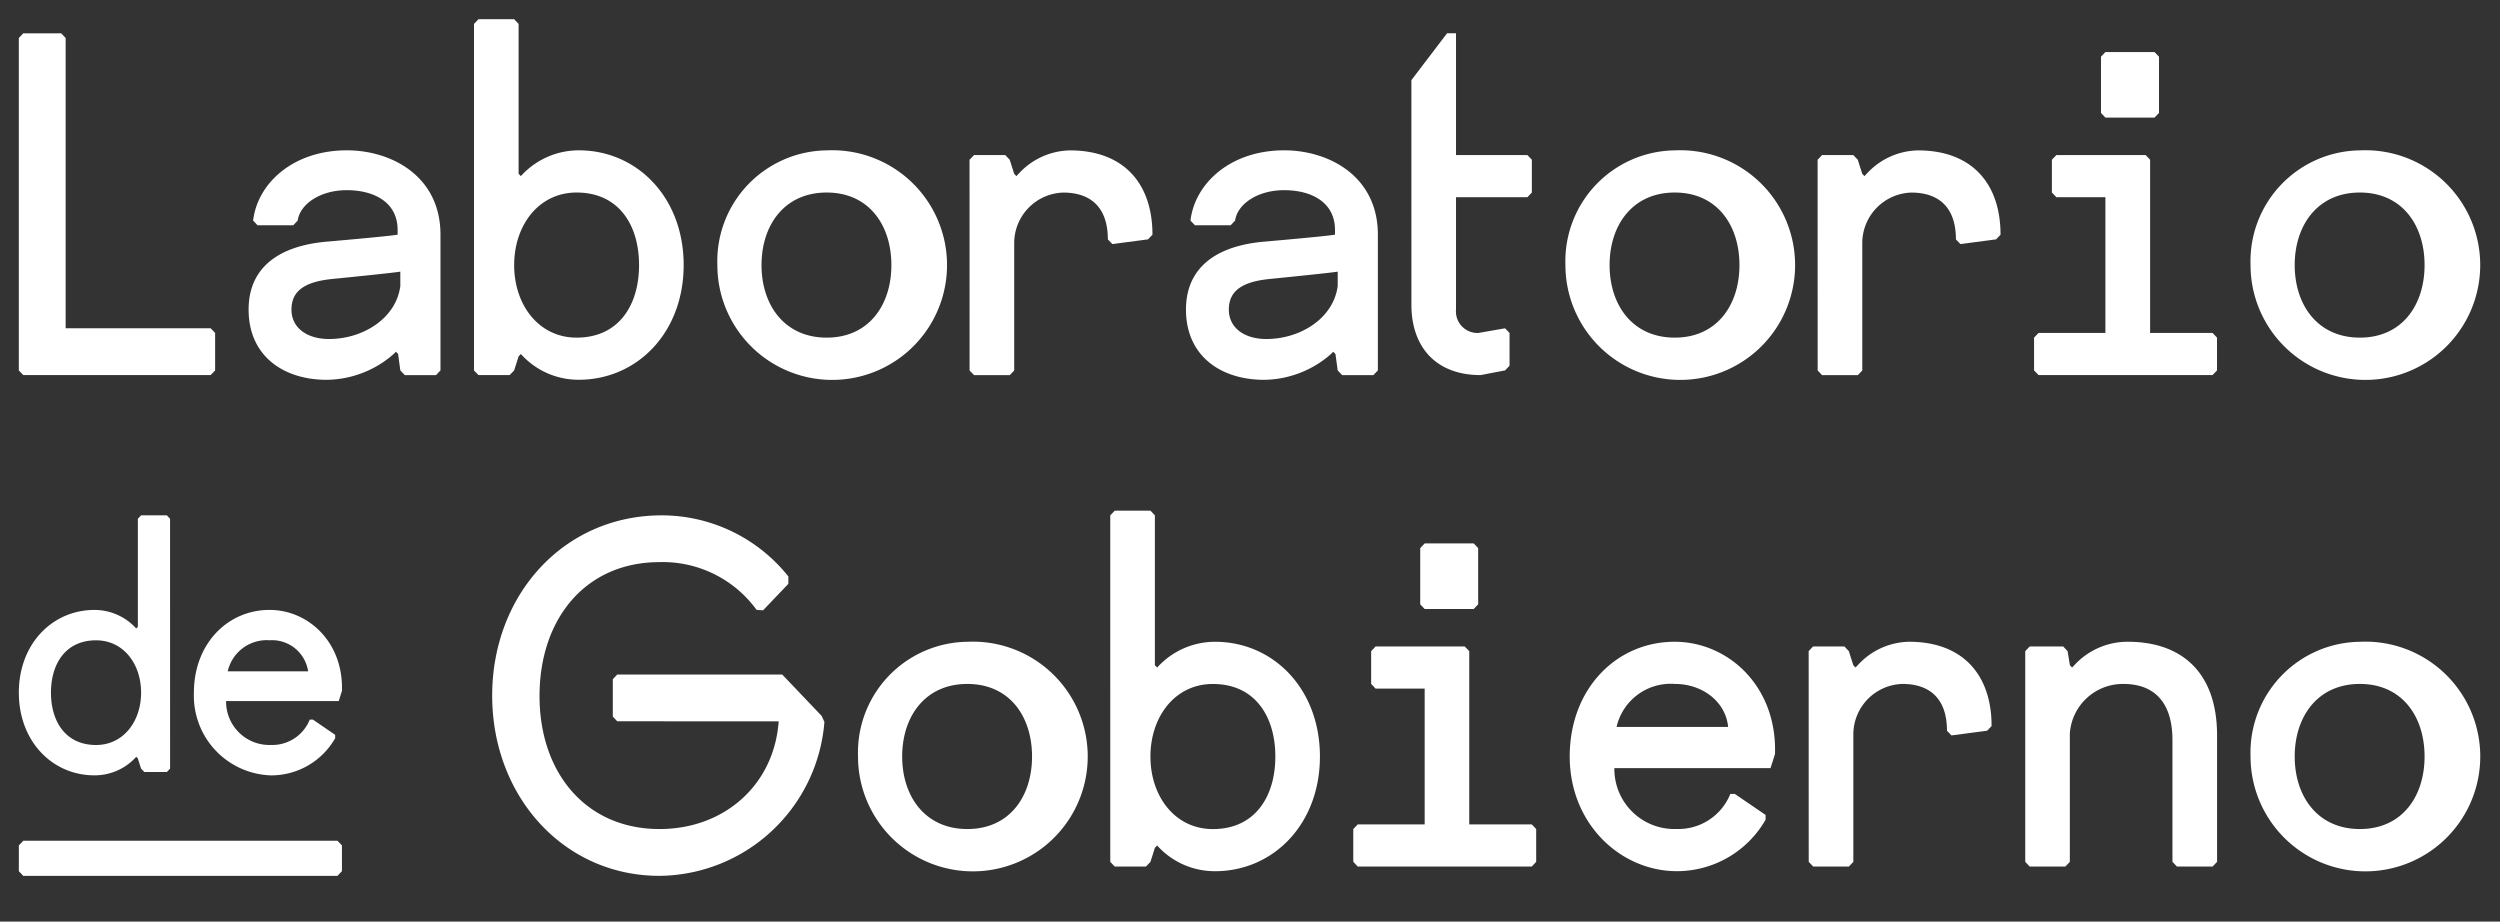 <svg xmlns="http://www.w3.org/2000/svg" xmlns:xlink="http://www.w3.org/1999/xlink" width="255" height="94" viewBox="0 0 255 94">
  <rect x="0" y="0" width="255" height="94" fill="#333333" stroke="none"/>
  <defs>
    <clipPath id="clip-Footer_Lab">
      <rect width="255" height="94"/>
    </clipPath>
  </defs>
  <g id="Footer_Lab" data-name="Footer Lab" clip-path="url(#clip-Footer_Lab)">
    <rect width="255" height="94" fill="transparent"/>
    <g id="Grupo_327" data-name="Grupo 327" transform="translate(1.92 1.962)">
      <g id="Grupo_323" data-name="Grupo 323" transform="translate(0.001 50.603)">
        <path id="Trazado_901" data-name="Trazado 901" d="M1937.4,1277.913c-3.118,0-4.6,2.413-4.6,5.336s1.48,5.342,4.6,5.342c2.79,0,4.594-2.41,4.594-5.342s-1.8-5.336-4.594-5.336m7.551,13.087-.327.343h-2.3l-.333-.343-.328-1.032-.164-.173-.164.173a5.688,5.688,0,0,1-4.1,1.718c-4.27,0-7.711-3.439-7.711-8.437s3.441-8.435,7.711-8.435a5.759,5.759,0,0,1,4.1,1.718l.164.176.164-.176v-11.017l.328-.349h2.629l.327.349Z" transform="translate(-1929.523 -1265.166)" fill="#fff"/>
        <path id="Trazado_902" data-name="Trazado 902" d="M1938.753,1274.556h8.2a3.726,3.726,0,0,0-3.936-3.173,4.083,4.083,0,0,0-4.266,3.173m-.165,3.031a4.419,4.419,0,0,0,4.594,4.476,4.11,4.11,0,0,0,3.936-2.585h.328l2.267,1.554v.343a7.517,7.517,0,0,1-6.531,3.791,8.123,8.123,0,0,1-7.878-8.44c0-4.993,3.448-8.438,7.715-8.438,3.936,0,7.544,3.272,7.384,8.268l-.328,1.032Z" transform="translate(-1917.444 -1258.642)" fill="#fff"/>
      </g>
      <path id="Trazado_903" data-name="Trazado 903" d="M1929.523,1249.73l.451-.479h3.871l.454.479v29.606h14.79l.457.479v3.825l-.457.473h-19.114l-.451-.473Z" transform="translate(-1929.523 -1247.816)" fill="#fff"/>
      <g id="Grupo_324" data-name="Grupo 324" transform="translate(23.438)">
        <path id="Trazado_904" data-name="Trazado 904" d="M1952.584,1265.488s-.365.093-7.053.76c-2.685.29-4.05,1.2-4.05,3.107s1.637,3.006,3.825,3.006c3.414,0,6.828-2.051,7.279-5.4Zm-14.564-4.73-.451-.479c.451-3.819,4.1-7.165,9.555-7.165,4.551,0,9.556,2.629,9.556,8.6v13.85l-.457.479h-3.182l-.457-.479-.226-1.671-.225-.238-.232.238a10.507,10.507,0,0,1-6.828,2.629c-4.365,0-7.964-2.392-7.964-7.165,0-4.3,3.1-6.5,7.964-6.926,7.1-.621,7.236-.717,7.236-.717v-.476c0-2.864-2.453-4.059-5.184-4.059s-4.782,1.434-5.008,3.1l-.451.479Z" transform="translate(-1937.109 -1239.743)" fill="#fff"/>
        <path id="Trazado_905" data-name="Trazado 905" d="M1955.017,1281.263c4.323,0,6.37-3.342,6.37-7.4s-2.048-7.4-6.37-7.4c-3.865,0-6.37,3.34-6.37,7.4s2.506,7.4,6.37,7.4m-10.467-32,.457-.479h3.639l.454.479v15.284l.229.238.229-.238a7.957,7.957,0,0,1,5.685-2.388c5.917,0,10.693,4.774,10.693,11.7s-4.776,11.7-10.693,11.7a7.876,7.876,0,0,1-5.685-2.382l-.229-.241-.229.241-.454,1.433-.457.473h-3.182l-.457-.473Z" transform="translate(-1921.561 -1248.787)" fill="#fff"/>
        <path id="Trazado_906" data-name="Trazado 906" d="M1963.735,1272.218c4.322,0,6.6-3.346,6.6-7.4s-2.274-7.4-6.6-7.4-6.646,3.346-6.646,7.4,2.323,7.4,6.646,7.4m0-19.1a11.713,11.713,0,1,1-11.15,11.7,11.3,11.3,0,0,1,11.15-11.7" transform="translate(-1904.772 -1239.742)" fill="#fff"/>
        <path id="Trazado_907" data-name="Trazado 907" d="M1960.91,1254.072l.458-.479h3.182l.458.479.454,1.427.225.245.232-.245a7.265,7.265,0,0,1,5.233-2.382c5.459,0,8.416,3.343,8.416,8.6l-.454.476-3.64.479-.457-.479c0-3.34-1.82-4.773-4.551-4.773a5.16,5.16,0,0,0-5,5.057v13.09l-.454.473h-3.64l-.458-.473Z" transform="translate(-1887.375 -1239.739)" fill="#fff"/>
        <path id="Trazado_908" data-name="Trazado 908" d="M1983.532,1265.488s-.367.093-7.053.76c-2.688.29-4.051,1.2-4.051,3.107s1.637,3.006,3.822,3.006c3.414,0,6.827-2.051,7.282-5.4Zm-14.561-4.73-.458-.479c.458-3.819,4.1-7.165,9.556-7.165,4.551,0,9.559,2.629,9.559,8.6v13.85l-.457.479h-3.183l-.457-.479-.229-1.671-.225-.238-.232.238a10.5,10.5,0,0,1-6.827,2.629c-4.366,0-7.962-2.392-7.962-7.165,0-4.3,3.1-6.5,7.962-6.926,7.1-.621,7.238-.717,7.238-.717v-.476c0-2.864-2.456-4.059-5.187-4.059s-4.776,1.434-5,3.1l-.454.479Z" transform="translate(-1872.444 -1239.743)" fill="#fff"/>
        <path id="Trazado_909" data-name="Trazado 909" d="M1975.5,1254.03l3.639-4.779h.912v12.423h7.282l.454.476v3.343l-.454.476h-7.282v11.462a2.2,2.2,0,0,0,2.277,2.388l2.728-.476.455.476v3.343l-.455.475-2.5.479c-4.551,0-7.053-2.867-7.053-7.165Z" transform="translate(-1856.896 -1247.818)" fill="#fff"/>
        <path id="Trazado_910" data-name="Trazado 910" d="M1991.734,1272.218c4.322,0,6.6-3.346,6.6-7.4s-2.274-7.4-6.6-7.4-6.646,3.346-6.646,7.4,2.323,7.4,6.646,7.4m0-19.1a11.713,11.713,0,1,1-11.15,11.7,11.3,11.3,0,0,1,11.15-11.7" transform="translate(-1846.268 -1239.742)" fill="#fff"/>
        <path id="Trazado_911" data-name="Trazado 911" d="M1988.91,1254.072l.451-.479h3.188l.457.479.455,1.427.228.245.229-.245a7.256,7.256,0,0,1,5.228-2.382c5.465,0,8.422,3.343,8.422,8.6l-.454.476-3.639.479-.457-.479c0-3.34-1.82-4.773-4.551-4.773a5.16,5.16,0,0,0-5,5.057v13.09l-.455.473h-3.645l-.451-.473Z" transform="translate(-1828.872 -1239.739)" fill="#fff"/>
      </g>
      <path id="Trazado_912" data-name="Trazado 912" d="M2002.883,1256.08l.451.479h5.008l.458-.479v-5.731l-.458-.479h-5.008l-.451.479Zm-6.828,22.92.458-.478h6.821v-13.845h-5l-.458-.479v-3.346l.458-.476h9.1l.46.476v17.669h6.367l.457.478v3.346l-.457.473h-17.746l-.458-.473Z" transform="translate(-1790.502 -1246.524)" fill="#fff"/>
      <g id="Grupo_325" data-name="Grupo 325" transform="translate(85.598 13.374)">
        <path id="Trazado_913" data-name="Trazado 913" d="M2014.353,1272.218c4.323,0,6.6-3.346,6.6-7.4s-2.28-7.4-6.6-7.4-6.646,3.346-6.646,7.4,2.324,7.4,6.646,7.4m0-19.1a11.713,11.713,0,1,1-11.15,11.7,11.3,11.3,0,0,1,11.15-11.7" transform="translate(-1861.165 -1253.116)" fill="#fff"/>
        <path id="Trazado_914" data-name="Trazado 914" d="M1968.379,1288.442c4.322,0,6.6-3.339,6.6-7.4s-2.274-7.4-6.6-7.4-6.646,3.346-6.646,7.4,2.324,7.4,6.646,7.4m0-19.1a11.715,11.715,0,1,1-11.15,11.7,11.3,11.3,0,0,1,11.15-11.7" transform="translate(-1957.229 -1219.216)" fill="#fff"/>
        <path id="Trazado_915" data-name="Trazado 915" d="M1976.024,1297.489c4.323,0,6.371-3.346,6.371-7.4s-2.048-7.4-6.371-7.4c-3.871,0-6.37,3.34-6.37,7.4s2.5,7.4,6.37,7.4m-10.467-32,.457-.479h3.64l.454.479v15.284l.229.238.228-.238a7.952,7.952,0,0,1,5.684-2.388c5.917,0,10.693,4.773,10.693,11.7s-4.776,11.7-10.693,11.7a7.873,7.873,0,0,1-5.684-2.382l-.228-.241-.229.241-.454,1.433-.458.475h-3.182l-.457-.475Z" transform="translate(-1939.828 -1228.259)" fill="#fff"/>
      </g>
      <path id="Trazado_916" data-name="Trazado 916" d="M1980.862,1266.093l-.454.479v5.731l.454.482h5l.457-.482v-5.731l-.457-.479Zm-5.008,10.51-.451.479v3.34l.451.479h5.008v13.85h-6.828l-.454.475v3.343l.454.481h17.752l.451-.481v-3.343l-.451-.475h-6.377v-17.669l-.458-.479Z" transform="translate(-1837.466 -1212.626)" fill="#fff"/>
      <g id="Grupo_326" data-name="Grupo 326" transform="translate(158.191 63.498)">
        <path id="Trazado_917" data-name="Trazado 917" d="M1985.505,1278.028h11.379c-.229-2.481-2.505-4.39-5.459-4.39a5.663,5.663,0,0,0-5.92,4.39m-.225,4.2a6.125,6.125,0,0,0,6.37,6.207,5.705,5.705,0,0,0,5.459-3.578h.457l3.139,2.144v.485a10.422,10.422,0,0,1-9.055,5.252c-5.687,0-10.924-4.776-10.924-11.7s4.779-11.7,10.7-11.7c5.459,0,10.465,4.535,10.239,11.455l-.458,1.434Z" transform="translate(-1980.726 -1269.338)" fill="#fff"/>
        <path id="Trazado_918" data-name="Trazado 918" d="M1988.615,1270.295l.452-.479h3.188l.457.479.455,1.433.228.238.228-.238a7.24,7.24,0,0,1,5.228-2.389c5.465,0,8.422,3.343,8.422,8.6l-.455.475-3.639.479-.457-.479c0-3.339-1.82-4.773-4.55-4.773a5.16,5.16,0,0,0-5,5.057v13.09l-.455.476h-3.645l-.452-.476Z" transform="translate(-1964.242 -1269.34)" fill="#fff"/>
        <path id="Trazado_919" data-name="Trazado 919" d="M1996.218,1269.819h3.414l.451.479.232,1.433.226.238.228-.238a7.362,7.362,0,0,1,5.459-2.391c5.466,0,9.1,3.1,9.1,9.55v12.9l-.458.476h-3.639l-.454-.476v-12.417c0-3.819-1.82-5.731-5.008-5.731a5.422,5.422,0,0,0-5.459,5.064v13.084l-.458.476h-3.639l-.451-.476V1270.3Z" transform="translate(-1949.298 -1269.34)" fill="#fff"/>
        <path id="Trazado_920" data-name="Trazado 920" d="M2014.353,1288.442c4.323,0,6.6-3.339,6.6-7.4s-2.28-7.4-6.6-7.4-6.646,3.346-6.646,7.4,2.324,7.4,6.646,7.4m0-19.1a11.715,11.715,0,1,1-11.15,11.7,11.3,11.3,0,0,1,11.15-11.7" transform="translate(-1933.758 -1269.34)" fill="#fff"/>
      </g>
      <path id="Trazado_921" data-name="Trazado 921" d="M1929.974,1275.908l-.439.467-.012.022v2.623l.451.472h32.048l.457-.482v-2.623l-.457-.479Z" transform="translate(-1929.521 -1192.116)" fill="#fff"/>
      <path id="Trazado_922" data-name="Trazado 922" d="M1978.76,1285.628l-4.026-4.226-16.831,0-.451.479v3.809l.451.479,16.467.009c-.457,6.448-5.509,10.983-12.154,10.983-7.505,0-12.238-5.731-12.238-13.563,0-7.931,4.733-13.662,12.238-13.662a11.826,11.826,0,0,1,9.9,4.869l.661.049,2.577-2.7.009-.751a16.529,16.529,0,0,0-12.914-6.238c-10.013,0-17.3,8.119-17.3,18.385s7.282,18.385,17.064,18.385a17.039,17.039,0,0,0,16.822-15.692Z" transform="translate(-1896.866 -1214.561)" fill="#fff"/>
    </g>
  </g>
</svg>
